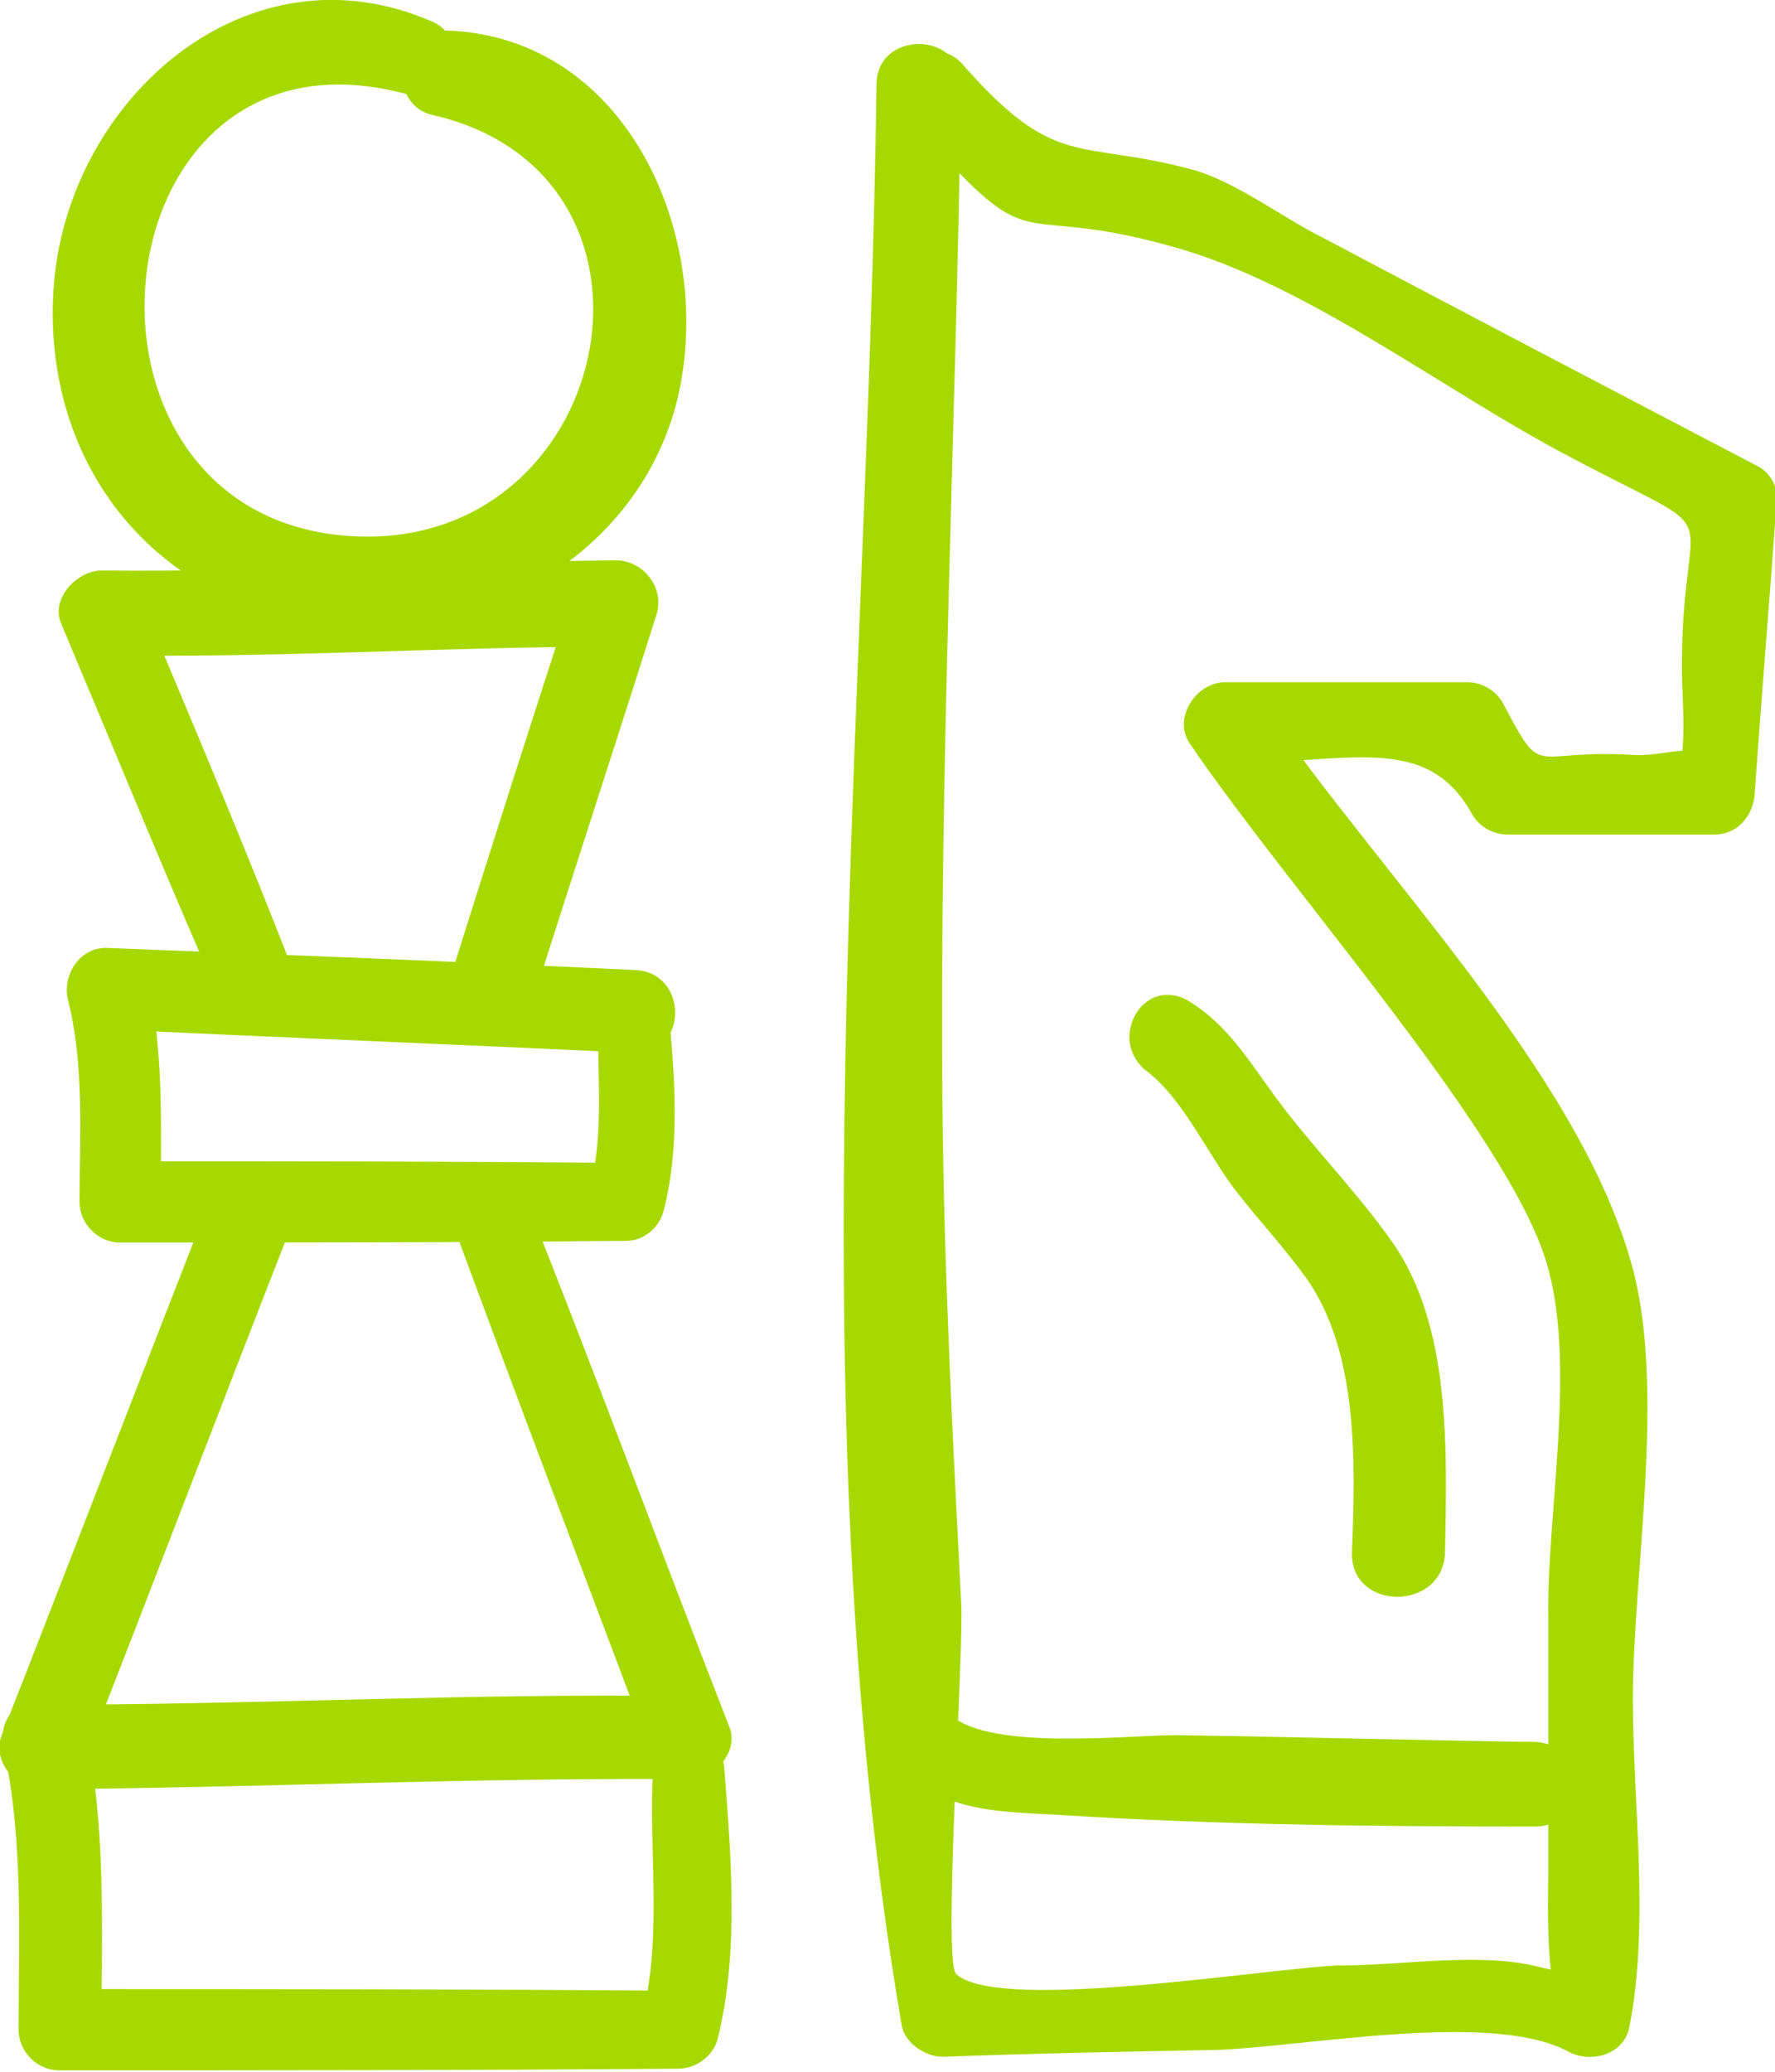 <?xml version="1.0" encoding="utf-8"?>
<!-- Generator: Adobe Illustrator 23.0.4, SVG Export Plug-In . SVG Version: 6.00 Build 0)  -->
<svg version="1.1" id="Calque_1" xmlns="http://www.w3.org/2000/svg" xmlns:xlink="http://www.w3.org/1999/xlink" x="0px" y="0px"
	 viewBox="0 0 104.9 122.4" style="enable-background:new 0 0 104.9 122.4;" xml:space="preserve">
<style type="text/css">
	.st0{clip-path:url(#SVGID_2_);fill:#A7D900;}
</style>
<g>
	<defs>
		<rect id="SVGID_1_" width="104.9" height="122.4"/>
	</defs>
	<clipPath id="SVGID_2_">
		<use xlink:href="#SVGID_1_"  style="overflow:visible;"/>
	</clipPath>
	<path class="st0" d="M25.6,1.3C14.7-3.5,4.2,5.7,3.2,16.6c-0.9,10.4,5.6,19,16,20.3c8.9,1.2,18.2-3.9,20.7-12.8
		c2.6-9.6-2.6-22-13.6-22.3c-2.9-0.1-3.5,4.4-0.7,5c15.1,3.5,10.9,25-4,24.9C2.6,31.5,5.2,0.7,23.8,5.5C26.2,6.1,28,2.4,25.6,1.3"/>
	<path class="st0" d="M17.5,57.8c-2.9-7.5-6-14.8-9.1-22.2c-0.8,1-1.6,2.1-2.4,3.1c10,0.2,20.2-0.5,30.3-0.5
		c-0.8-1.1-1.6-2.1-2.4-3.2c-2.5,7.6-4.9,15.2-7.3,22.8c-1,3.1,3.9,4.4,4.9,1.3c2.4-7.6,4.9-15.2,7.3-22.8c0.5-1.6-0.8-3.2-2.4-3.2
		C26.2,33.2,16,33.8,6,33.7c-1.4,0-3,1.6-2.4,3.1c3.2,7.6,6.3,15.2,9.6,22.7C14.2,62,18.4,60.2,17.5,57.8"/>
	<path class="st0" d="M26.5,71.6c3.9,10.6,7.9,21.1,11.9,31.7c0.8-1,1.6-2.1,2.4-3.1c-12.7-0.2-25.5,0.5-38.2,0.5
		c0.8,1.1,1.6,2.1,2.4,3.2c4.2-10.7,8.3-21.5,12.5-32.2c1.2-3-3.7-4.4-4.9-1.3C8.4,81.1,4.3,91.8,0.1,102.5
		c-0.6,1.6,0.9,3.2,2.4,3.2c12.7-0.1,25.5-0.7,38.2-0.6c1.5,0,3-1.6,2.4-3.1c-4.1-10.5-8-21.1-12.2-31.6
		C29.9,67.7,25.5,68.8,26.5,71.6"/>
	<path class="st0" d="M35.4,59.7c-0.2,3.5,0.4,7.2-0.6,10.7c0.7-0.6,1.5-1.1,2.2-1.7c-10-0.1-19.9-0.1-29.9-0.1
		c0.8,0.8,1.6,1.6,2.4,2.4c0-4.5,0.2-8.9-0.8-13.3c-0.8,1-1.6,2-2.3,3.1c10.4,0.5,20.7,0.9,31.1,1.4c3.2,0.1,3.2-4.8,0-4.9
		C27.1,56.8,16.7,56.4,6.4,56C4.7,55.9,3.7,57.6,4,59c1,3.9,0.7,8,0.7,12c0,1.3,1.1,2.4,2.4,2.4c10,0,19.9,0,29.9-0.1
		c1,0,1.9-0.7,2.2-1.7c1-3.8,0.7-8,0.3-11.9C39.2,57.1,35.5,57,35.4,59.7"/>
	<path class="st0" d="M38.6,104.4c-0.3,4.9,0.6,10.1-0.7,14.9c0.8-0.6,1.5-1.1,2.3-1.7c-12.2-0.1-24.4-0.1-36.6-0.1
		c0.8,0.8,1.6,1.6,2.4,2.4c0-6.1,0.3-12-1-18c-0.7-3.1-5.4-1.8-4.8,1.3c1.2,5.5,0.9,11.1,0.9,16.7c0,1.3,1.1,2.4,2.4,2.4
		c12.2,0,24.4,0,36.6-0.1c1,0,2-0.7,2.3-1.7c1.3-5.2,0.8-10.9,0.4-16.1C42.5,101.8,38.7,101.8,38.6,104.4"/>
	<path class="st0" d="M53.6,6.8c8,9.2,5.6,4.9,15.8,7.8c7.9,2.2,16.1,8.6,23.4,12.4c10,5.3,6.5,1.9,6.6,12.8c0,1.3,0.4,5.3-0.5,6.4
		c2.4-2.9,0-1.5-2.3-1.6c-6.3-0.4-5.3,1.6-7.8-3.1c-0.4-0.7-1.2-1.2-2.1-1.2c-4.8,0-9.5,0-14.3,0c-1.7,0-3.1,2.1-2.1,3.6
		c5.9,8.7,18.8,23,21.1,30.7c1.8,6,0,14.8,0.1,21c0,5.1,0,10.1,0,15.2c0,1-0.3,9.9,1.6,6.7c1.3-2.2,1-0.5-2.1-1.3
		c-3.4-0.9-8.2-0.1-11.6-0.1c-3.5,0-20.4,2.9-22.9,0.5c-0.8-0.8,0.5-19.3,0.3-22c-0.5-9.7-1-19.3-1.1-29
		c-0.2-20.2,0.8-40.4,1.1-60.6c0-3.2-5-3.2-5,0c-0.5,37.5-4.9,77.5,1.5,114.7c0.2,1,1.4,1.8,2.4,1.8c5.3-0.2,10.6-0.3,15.9-0.4
		c5.1-0.1,16.5-2.4,21.1,0.1c1.3,0.7,3.3,0.2,3.6-1.5c1.2-6.1,0.2-13.2,0.2-19.3c0-7.5,2-18.5-0.1-25.8
		c-3.2-11.4-15.1-23.2-21.8-33.1l-2.1,3.6c7.1,0,11.8-1.9,14.5,3c0.4,0.7,1.2,1.2,2.1,1.2c4.1,0,8.2,0,12.2,0c1.4,0,2.3-1.1,2.4-2.4
		c0.4-5.8,0.9-11.6,1.3-17.4c0.1-0.8-0.5-1.7-1.2-2c-8.6-4.5-17.2-9-25.7-13.5c-2.4-1.2-5.1-3.3-7.7-4c-6.8-1.8-8,0.1-13.6-6.3
		C54.8,1.7,51.8,4.8,53.6,6.8"/>
	<path class="st0" d="M53.1,103.3c1.3,3.8,6,3.7,9.3,3.9c9.4,0.6,18.9,0.7,28.3,0.7c3.2,0,3.2-4.9,0-5c-7.1-0.1-14.2-0.3-21.2-0.4
		c-2.8,0-10.8,0.9-13.2-1.1C54.9,100.4,52.5,101.4,53.1,103.3"/>
	<path class="st0" d="M67.8,63.3c2.1,1.6,3.6,4.9,5.2,7c1.4,1.8,2.9,3.4,4.2,5.2c3.1,4.4,2.9,10.9,2.7,16.2c-0.1,3.5,5.4,3.5,5.5,0
		c0.1-5.9,0.4-13.3-3.1-18.3c-2.1-3-4.8-5.7-7-8.7c-1.6-2.2-2.8-4.2-5.1-5.6C67.5,57.6,65.4,61.5,67.8,63.3"/>
</g>
</svg>
